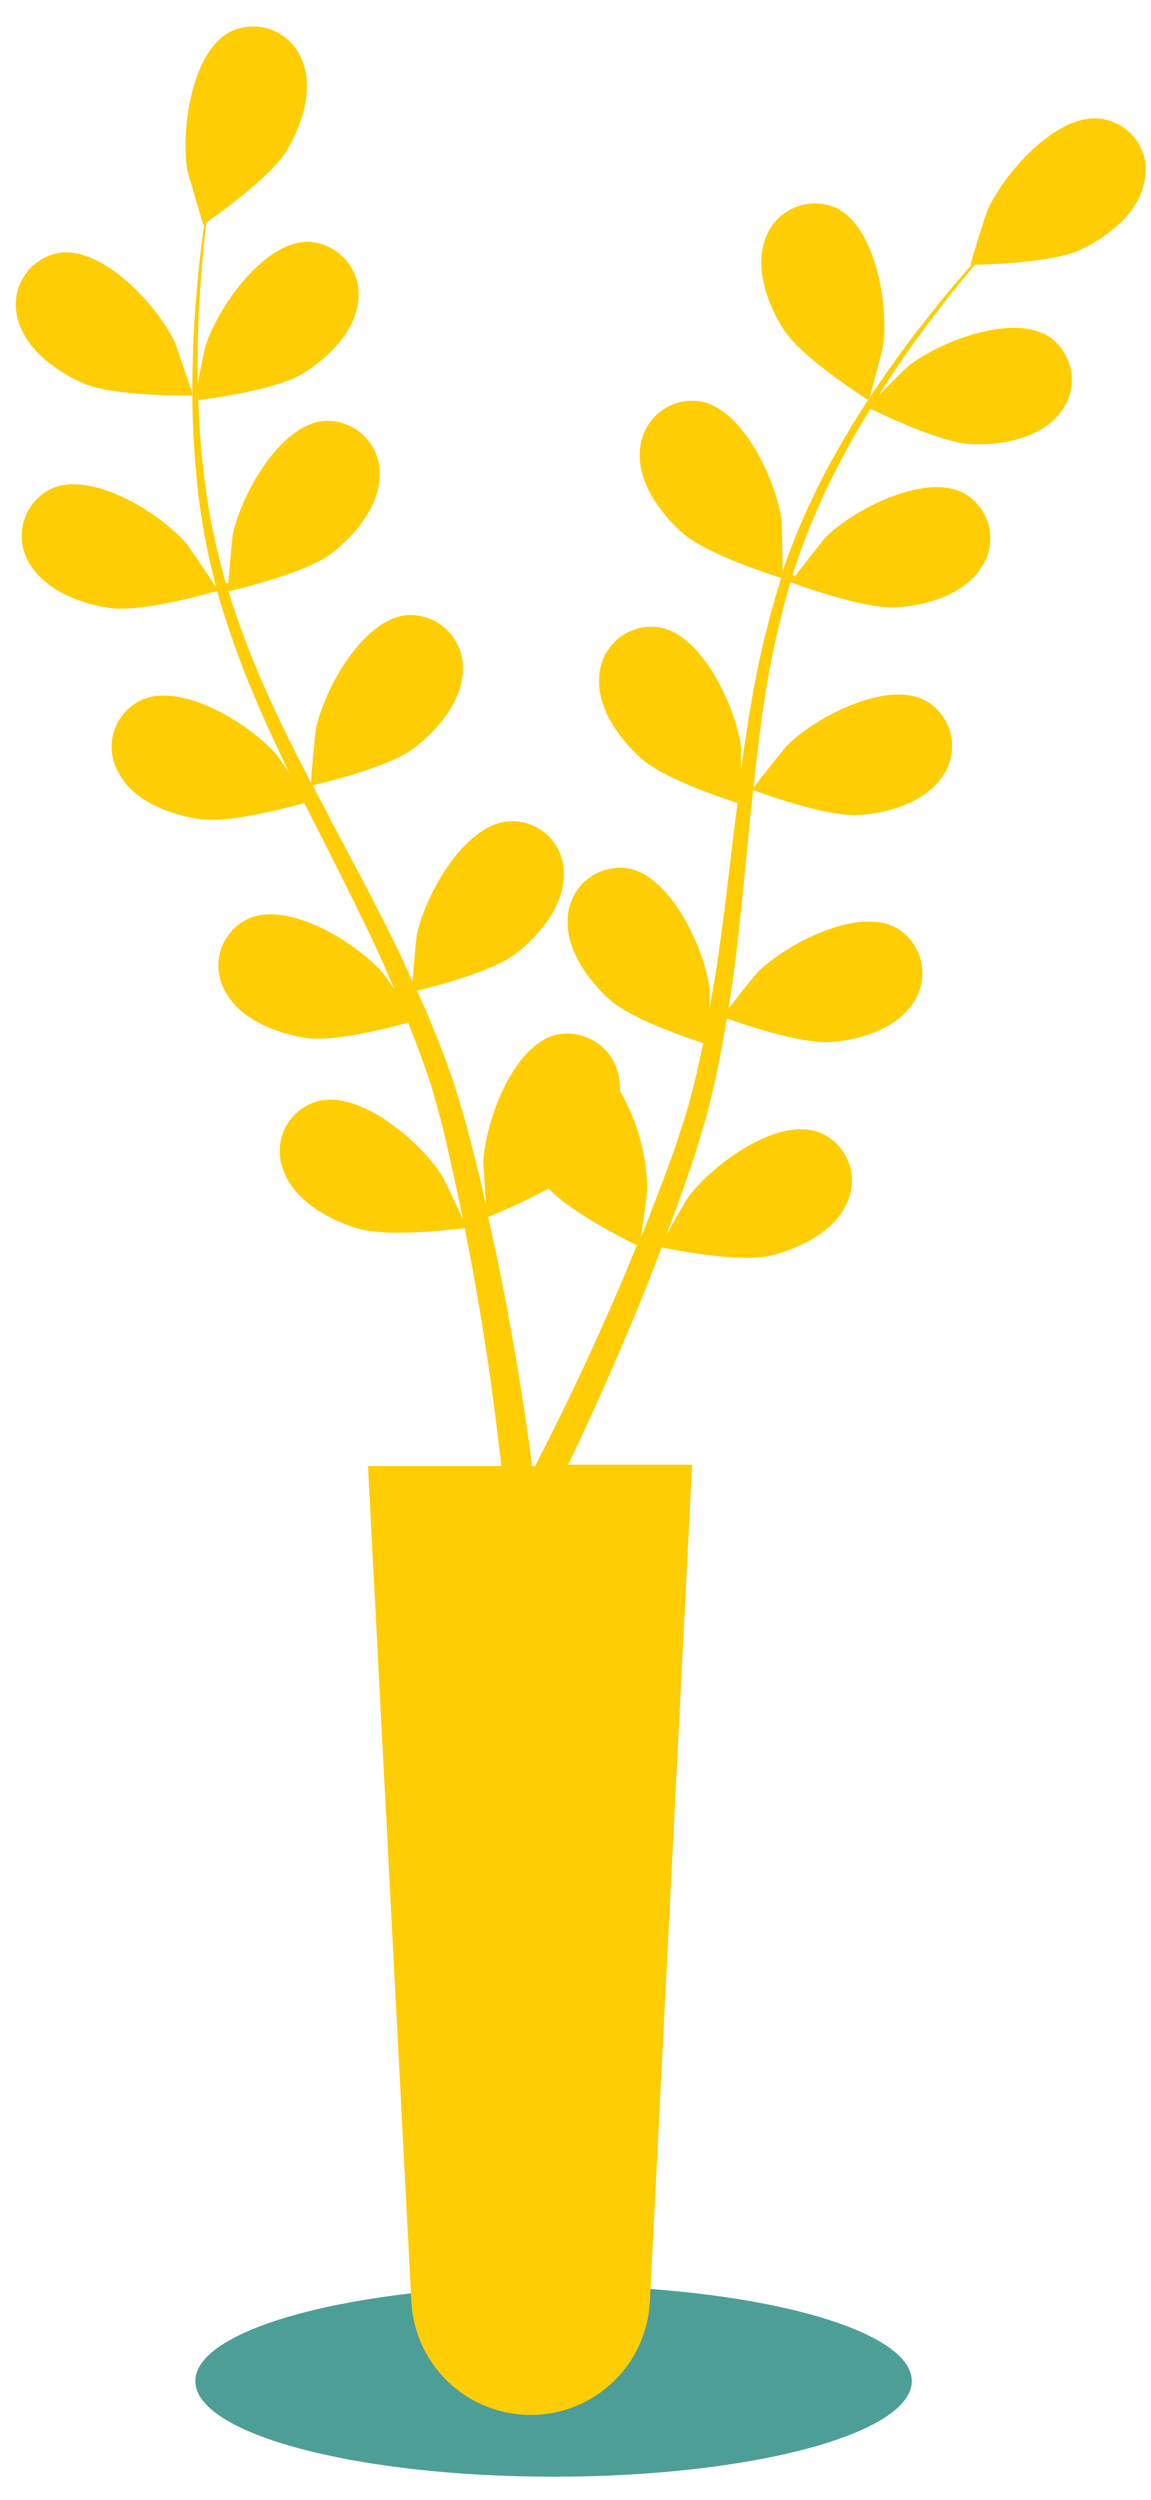<svg width="41" height="89" viewBox="0 0 41 89" fill="none" xmlns="http://www.w3.org/2000/svg">
<path d="M19.718 88.173C26.766 88.173 32.479 86.649 32.479 84.769C32.479 82.889 26.766 81.365 19.718 81.365C12.671 81.365 6.958 82.889 6.958 84.769C6.958 86.649 12.671 88.173 19.718 88.173Z" fill="#92E3A9"/>
<path opacity="0.5" d="M19.718 88.173C26.766 88.173 32.479 86.649 32.479 84.769C32.479 82.889 26.766 81.365 19.718 81.365C12.671 81.365 6.958 82.889 6.958 84.769C6.958 86.649 12.671 88.173 19.718 88.173Z" fill="#085A87"/>
<path d="M0.628 11.335C0.559 11.082 0.543 10.818 0.583 10.559C0.622 10.3 0.716 10.053 0.857 9.833C0.999 9.612 1.185 9.424 1.404 9.28C1.623 9.137 1.869 9.04 2.128 8.998C3.687 8.787 5.605 10.884 6.212 12.154C6.268 12.264 6.889 14.076 6.861 14.076C6.833 14.076 4.101 14.136 2.96 13.644C1.999 13.221 0.89 12.421 0.628 11.335ZM40.754 6.523C40.524 7.614 39.438 8.446 38.486 8.892C37.534 9.339 35.266 9.417 34.728 9.426C34.429 9.785 34.111 10.166 33.766 10.599C33.173 11.363 32.506 12.232 31.848 13.226C31.673 13.488 31.494 13.782 31.315 14.058C31.715 13.653 32.267 13.101 32.327 13.051C33.426 12.177 36.071 11.128 37.387 11.997C37.602 12.148 37.782 12.342 37.917 12.567C38.051 12.793 38.137 13.044 38.168 13.304C38.199 13.565 38.174 13.829 38.096 14.079C38.017 14.33 37.887 14.561 37.713 14.757C37.009 15.617 35.657 15.857 34.608 15.815C33.559 15.774 31.457 14.776 31.006 14.55C30.625 15.176 30.243 15.825 29.884 16.524C29.217 17.791 28.663 19.115 28.228 20.48L28.311 20.521C28.633 20.098 29.327 19.229 29.392 19.141C30.39 18.148 32.902 16.841 34.3 17.54C34.532 17.663 34.735 17.835 34.895 18.043C35.055 18.251 35.169 18.491 35.229 18.747C35.288 19.003 35.293 19.269 35.241 19.526C35.19 19.784 35.084 20.027 34.93 20.241C34.323 21.16 33.007 21.561 31.959 21.62C30.749 21.703 28.251 20.76 28.154 20.724C27.758 22.09 27.451 23.48 27.234 24.887C27.073 25.926 26.949 26.989 26.839 28.051C27.055 27.748 27.97 26.607 28.044 26.533C29.042 25.54 31.554 24.21 32.952 24.933C33.181 25.059 33.381 25.232 33.538 25.441C33.696 25.649 33.808 25.889 33.867 26.143C33.926 26.398 33.931 26.662 33.881 26.919C33.831 27.175 33.728 27.419 33.578 27.633C32.971 28.553 31.655 28.953 30.606 29.013C29.429 29.096 27.032 28.203 26.83 28.125C26.779 28.608 26.724 29.091 26.678 29.578C26.521 31.161 26.374 32.748 26.181 34.312C26.117 34.85 26.029 35.384 25.946 35.917C26.287 35.457 26.922 34.68 26.981 34.62C27.98 33.627 30.491 32.292 31.894 33.015C32.123 33.142 32.323 33.315 32.481 33.524C32.638 33.733 32.75 33.973 32.809 34.228C32.868 34.483 32.873 34.748 32.823 35.004C32.773 35.261 32.67 35.505 32.52 35.719C31.913 36.639 30.597 37.04 29.548 37.099C28.499 37.159 26.462 36.465 25.891 36.258C25.744 37.141 25.583 38.015 25.381 38.87C25.284 39.234 25.21 39.616 25.1 39.961C24.99 40.306 24.888 40.66 24.787 41.005C24.548 41.709 24.327 42.362 24.093 43.011C23.973 43.342 23.853 43.65 23.734 43.967C24.014 43.471 24.465 42.684 24.516 42.62C25.353 41.483 27.63 39.791 29.116 40.292C29.364 40.379 29.591 40.518 29.781 40.699C29.971 40.881 30.119 41.101 30.217 41.346C30.315 41.59 30.359 41.852 30.347 42.114C30.334 42.377 30.266 42.634 30.146 42.868C29.686 43.88 28.444 44.459 27.418 44.708C26.291 44.961 23.863 44.469 23.568 44.409C23.274 45.186 22.979 45.941 22.69 46.64C21.77 48.862 20.942 50.679 20.334 51.944L20.238 52.146H24.654L23.15 81.94C23.094 83.03 22.622 84.056 21.831 84.807C21.04 85.558 19.99 85.976 18.899 85.975C17.809 85.975 16.761 85.556 15.97 84.805C15.18 84.055 14.709 83.029 14.653 81.94L13.108 52.192H17.85C17.85 51.985 17.804 51.764 17.777 51.52C17.62 50.141 17.363 48.181 16.953 45.844C16.834 45.168 16.7 44.464 16.553 43.719C16.245 43.76 13.793 44.073 12.689 43.719C11.686 43.411 10.49 42.739 10.109 41.695C10.006 41.453 9.957 41.191 9.964 40.928C9.972 40.665 10.035 40.407 10.151 40.171C10.266 39.935 10.431 39.726 10.634 39.559C10.837 39.392 11.073 39.27 11.328 39.202C12.855 38.811 15.008 40.674 15.748 41.865C15.799 41.943 16.263 42.909 16.489 43.406C16.397 42.946 16.309 42.523 16.208 42.068C16.066 41.405 15.895 40.688 15.748 40.039L15.458 38.99C15.366 38.631 15.233 38.3 15.123 37.95C14.948 37.44 14.741 36.925 14.538 36.405C13.876 36.589 11.916 37.099 10.909 36.952C9.902 36.805 8.586 36.318 8.052 35.342C7.914 35.119 7.826 34.868 7.793 34.607C7.76 34.346 7.783 34.081 7.861 33.83C7.939 33.579 8.07 33.348 8.245 33.151C8.42 32.955 8.635 32.799 8.876 32.693C10.329 32.076 12.731 33.59 13.651 34.657C13.683 34.689 13.853 34.938 14.055 35.227C13.839 34.73 13.628 34.234 13.393 33.732C12.731 32.325 12.013 30.903 11.295 29.482L10.835 28.59C10.279 28.746 8.163 29.316 7.105 29.16C6.047 29.003 4.782 28.53 4.248 27.555C4.11 27.331 4.022 27.079 3.989 26.818C3.957 26.557 3.98 26.292 4.059 26.041C4.137 25.79 4.269 25.559 4.444 25.363C4.62 25.167 4.835 25.011 5.076 24.905C6.525 24.288 8.931 25.802 9.851 26.869C9.883 26.906 10.086 27.2 10.311 27.527C9.934 26.75 9.566 25.968 9.23 25.181C8.638 23.836 8.137 22.453 7.73 21.041C7.537 21.096 5.067 21.814 3.894 21.643C2.854 21.492 1.594 21.009 1.033 20.034C0.899 19.808 0.815 19.558 0.784 19.298C0.754 19.038 0.779 18.774 0.857 18.524C0.935 18.275 1.065 18.044 1.238 17.848C1.411 17.651 1.623 17.493 1.861 17.384C3.31 16.767 5.716 18.281 6.636 19.348C6.7 19.422 7.431 20.489 7.68 20.88V20.829C7.314 19.432 7.073 18.005 6.962 16.565C6.855 15.28 6.825 13.99 6.87 12.701C6.898 11.505 6.999 10.401 7.091 9.444C7.151 8.925 7.211 8.446 7.27 8H7.243C7.243 8 6.691 6.16 6.672 6.059C6.438 4.679 6.806 1.85 8.209 1.128C8.445 1.014 8.701 0.952 8.963 0.944C9.224 0.937 9.485 0.984 9.727 1.083C9.968 1.183 10.187 1.332 10.368 1.521C10.548 1.71 10.687 1.935 10.776 2.181C11.185 3.216 10.734 4.513 10.187 5.401C9.639 6.289 7.804 7.604 7.349 7.922C7.293 8.382 7.243 8.879 7.197 9.426C7.119 10.392 7.045 11.482 7.04 12.678C7.04 12.995 7.04 13.336 7.04 13.667C7.146 13.106 7.303 12.338 7.33 12.287C7.763 10.948 9.386 8.607 10.964 8.607C11.226 8.616 11.483 8.679 11.718 8.793C11.954 8.907 12.163 9.069 12.332 9.269C12.501 9.469 12.626 9.702 12.7 9.953C12.773 10.204 12.793 10.468 12.758 10.728C12.643 11.836 11.65 12.779 10.748 13.322C9.846 13.865 7.528 14.191 7.068 14.242C7.091 14.978 7.128 15.728 7.22 16.515C7.366 17.952 7.643 19.373 8.048 20.76H8.135C8.172 20.231 8.273 19.123 8.292 19.035C8.577 17.655 9.934 15.158 11.512 14.987C11.772 14.967 12.034 15.002 12.281 15.09C12.527 15.177 12.752 15.315 12.942 15.495C13.132 15.675 13.282 15.893 13.383 16.134C13.483 16.375 13.532 16.635 13.526 16.896C13.526 18.009 12.648 19.058 11.815 19.698C10.854 20.434 8.25 21.027 8.135 21.05C8.56 22.406 9.073 23.732 9.672 25.02C10.109 25.977 10.592 26.929 11.084 27.881C11.084 27.509 11.231 26.041 11.254 25.949C11.539 24.569 12.896 22.071 14.474 21.901C14.735 21.881 14.998 21.916 15.244 22.004C15.491 22.091 15.717 22.23 15.906 22.41C16.096 22.591 16.246 22.809 16.347 23.051C16.447 23.293 16.495 23.553 16.489 23.815C16.489 24.923 15.61 25.972 14.778 26.611C13.858 27.334 11.346 27.909 11.134 27.959C11.36 28.387 11.594 28.82 11.811 29.252C12.556 30.655 13.31 32.062 14.009 33.475C14.253 33.962 14.469 34.45 14.695 34.942C14.736 34.386 14.828 33.373 14.847 33.286C15.132 31.906 16.493 29.413 18.067 29.243C18.328 29.218 18.593 29.249 18.841 29.334C19.09 29.42 19.318 29.558 19.509 29.739C19.7 29.919 19.849 30.139 19.948 30.383C20.047 30.627 20.092 30.889 20.081 31.152C20.081 32.265 19.203 33.314 18.37 33.953C17.538 34.593 15.449 35.126 14.856 35.269C15.224 36.087 15.569 36.906 15.872 37.73C15.992 38.089 16.139 38.443 16.24 38.792C16.342 39.142 16.452 39.492 16.553 39.837C16.742 40.554 16.921 41.217 17.082 41.897C17.165 42.238 17.239 42.56 17.312 42.891C17.271 42.321 17.216 41.414 17.22 41.331C17.294 39.928 18.255 37.256 19.782 36.846C20.037 36.787 20.301 36.782 20.558 36.831C20.814 36.88 21.058 36.983 21.273 37.132C21.487 37.281 21.668 37.473 21.804 37.697C21.939 37.92 22.026 38.17 22.059 38.429C22.082 38.566 22.091 38.704 22.087 38.843C22.708 39.915 23.042 41.128 23.058 42.367C23.058 42.454 22.91 43.517 22.828 44.059C22.993 43.641 23.163 43.222 23.329 42.785C23.577 42.155 23.817 41.483 24.056 40.835C24.166 40.49 24.277 40.145 24.392 39.795C24.507 39.446 24.585 39.1 24.686 38.746C24.819 38.227 24.934 37.679 25.049 37.136C24.392 36.925 22.478 36.267 21.719 35.591C20.96 34.914 20.132 33.778 20.224 32.67C20.236 32.408 20.304 32.152 20.422 31.918C20.54 31.684 20.706 31.478 20.909 31.312C21.112 31.147 21.348 31.026 21.601 30.958C21.854 30.89 22.118 30.876 22.377 30.917C23.922 31.202 25.095 33.792 25.275 35.186C25.275 35.232 25.275 35.531 25.275 35.885C25.371 35.352 25.468 34.822 25.551 34.275C25.776 32.734 25.956 31.156 26.144 29.574C26.186 29.243 26.232 28.916 26.268 28.585C25.716 28.41 23.637 27.715 22.841 27.003C22.046 26.29 21.254 25.195 21.346 24.086C21.359 23.825 21.426 23.568 21.544 23.334C21.662 23.101 21.828 22.894 22.031 22.729C22.234 22.563 22.47 22.443 22.723 22.375C22.976 22.306 23.24 22.293 23.499 22.334C25.045 22.619 26.218 25.209 26.397 26.602C26.397 26.653 26.397 27.012 26.397 27.412C26.512 26.552 26.641 25.696 26.788 24.854C27.04 23.407 27.387 21.978 27.828 20.576C27.63 20.512 25.178 19.748 24.295 18.962C23.508 18.258 22.703 17.149 22.795 16.041C22.808 15.779 22.876 15.524 22.994 15.29C23.113 15.056 23.279 14.85 23.482 14.685C23.685 14.52 23.92 14.399 24.173 14.331C24.425 14.262 24.689 14.248 24.948 14.288C26.498 14.573 27.667 17.163 27.846 18.557C27.846 18.658 27.883 19.937 27.874 20.397V20.346C28.342 18.981 28.928 17.659 29.626 16.395C30.248 15.266 30.934 14.174 31.683 13.124C32.368 12.14 33.063 11.284 33.665 10.53C34.001 10.125 34.314 9.762 34.613 9.426H34.576C34.548 9.426 35.123 7.586 35.174 7.489C35.744 6.201 37.607 4.053 39.171 4.223C39.435 4.252 39.689 4.337 39.917 4.472C40.145 4.608 40.34 4.791 40.491 5.01C40.641 5.228 40.742 5.477 40.788 5.738C40.833 5.999 40.822 6.267 40.754 6.523ZM22.685 44.335C22.418 44.206 20.348 43.181 19.543 42.311C18.844 42.69 18.124 43.028 17.386 43.323C17.57 44.133 17.74 44.924 17.887 45.669C18.347 48.025 18.655 50.002 18.849 51.392C18.89 51.686 18.922 51.948 18.954 52.192H19.06C19.161 51.985 19.276 51.769 19.405 51.516C20.031 50.283 20.9 48.503 21.848 46.322C22.124 45.697 22.404 45.025 22.685 44.335ZM30.942 14.251C30.965 14.251 31.443 12.411 31.462 12.292C31.655 10.912 31.209 8.092 29.792 7.407C29.553 7.299 29.294 7.244 29.033 7.243C28.771 7.242 28.512 7.296 28.273 7.402C28.033 7.508 27.819 7.663 27.643 7.857C27.467 8.051 27.334 8.28 27.253 8.529C26.871 9.578 27.354 10.857 27.924 11.749C28.596 12.775 30.937 14.251 30.942 14.251Z" fill="#FFCD04"/>
</svg>
